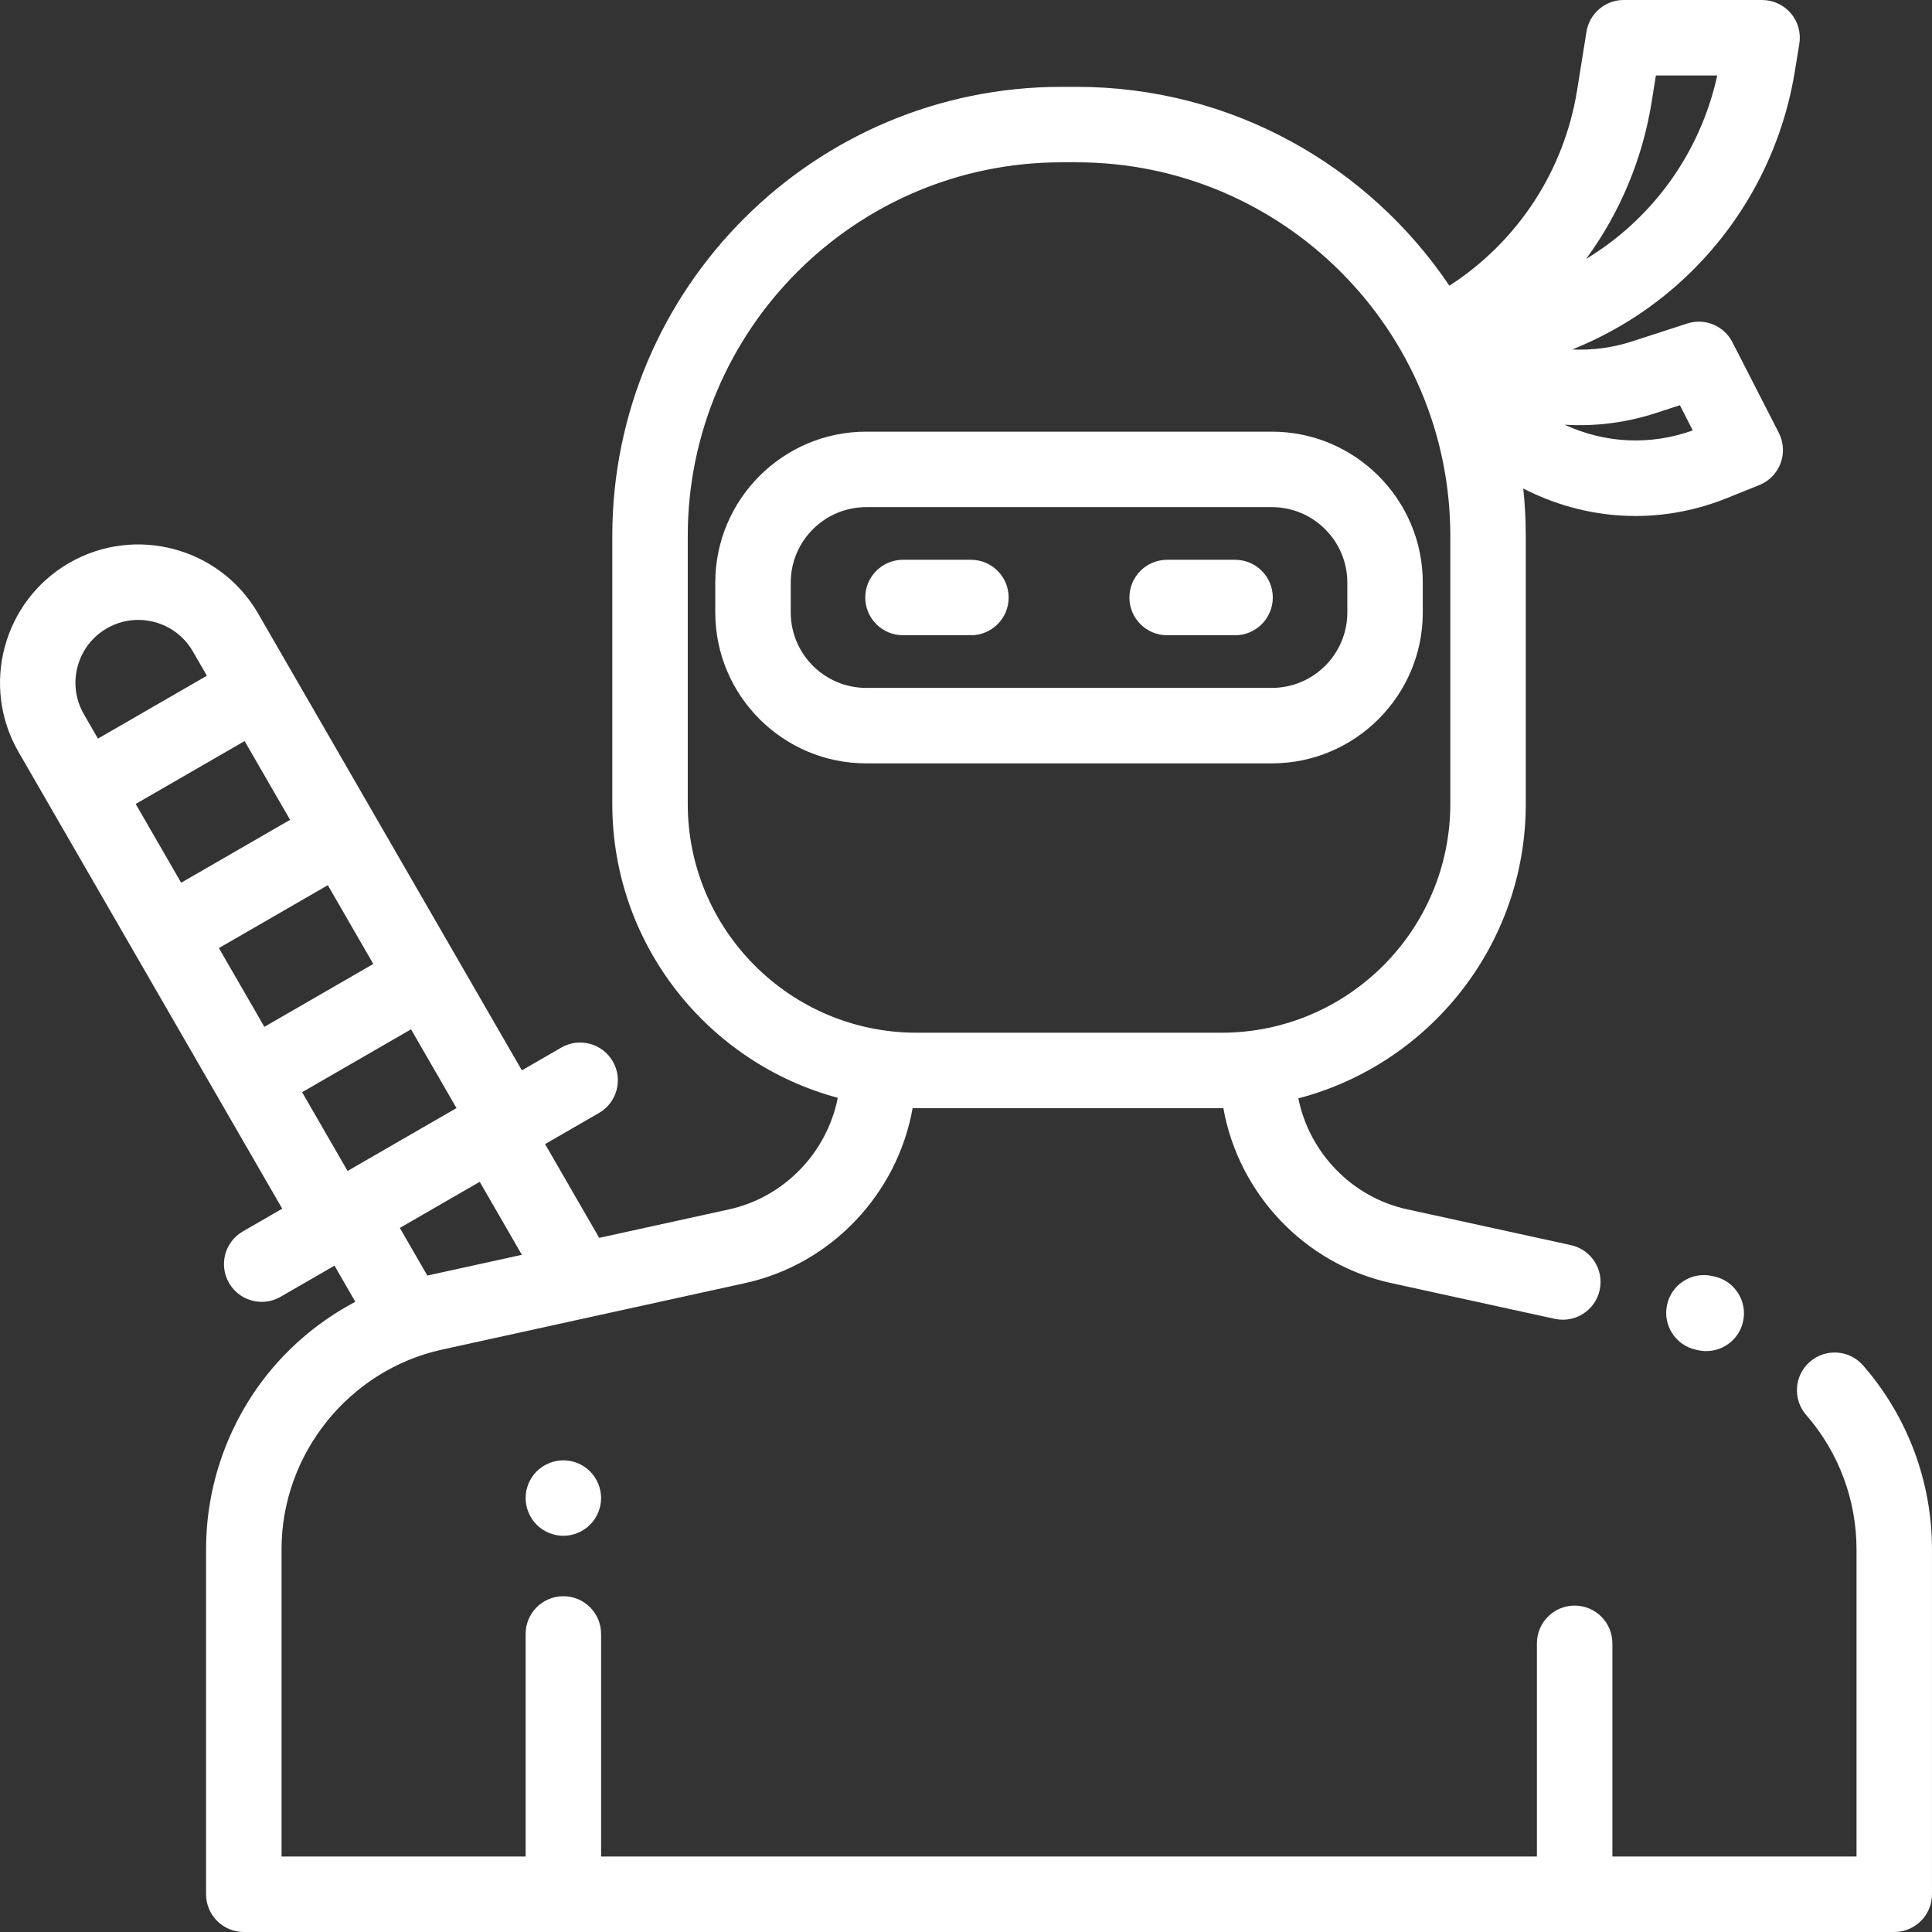 <?xml version="1.0" encoding="iso-8859-1"?>
<!-- Generator: Adobe Illustrator 19.0.0, SVG Export Plug-In . SVG Version: 6.00 Build 0)  -->
<svg xmlns="http://www.w3.org/2000/svg" xmlns:xlink="http://www.w3.org/1999/xlink" version="1.1" id="Capa_1" x="0px" y="0px" viewBox="0 0 512 512" style="enable-background:new 0 0 512 512;" xml:space="preserve" width="512px" height="512px">
<rect x="0" y="0" width="512" height="512" fill="#333333" stroke="none"/>
<g>
	<g>
		<path d="M454.408,338.305l-0.712-0.159c-5.393-1.187-10.726,2.233-11.908,7.629c-1.182,5.395,2.233,10.727,7.629,11.908    l0.515,0.114c0.753,0.173,1.506,0.256,2.247,0.256c4.556,0,8.674-3.134,9.737-7.764    C463.152,344.906,459.791,339.541,454.408,338.305z" fill="#FFFFFF"/>
	</g>
</g>
<g>
	<g>
		<path d="M493.743,361.856c-3.63-4.163-9.947-4.597-14.109-0.968c-4.163,3.628-4.597,9.945-0.968,14.108    c8.596,9.863,13.33,22.498,13.33,35.577V492h-64.698v-56.5c0-5.522-4.478-10-10-10c-5.522,0-10,4.478-10,10V492h-248v-58.986    c0-5.522-4.478-10-10-10c-5.522,0-10,4.478-10,10V492H74.613v-81.462c0-25.235,17.891-47.476,42.54-52.884l80.308-17.617    c22.951-5.035,40.396-23.784,44.398-46.383c0.344,0.004,0.684,0.026,1.029,0.026h80.833c0.162,0,0.321-0.011,0.482-0.012    c4.018,22.596,21.47,41.33,44.43,46.351l43.394,9.488c0.72,0.157,1.438,0.232,2.146,0.232c4.598,0,8.737-3.19,9.76-7.866    c1.18-5.395-2.238-10.726-7.634-11.905l-43.393-9.488c-14.698-3.213-25.932-15.039-28.836-29.406    c34.637-9.04,60.277-40.589,60.277-78.018v-71.014c0-4.253-0.229-8.453-0.666-12.591c0.914,0.47,1.837,0.925,2.778,1.356    c8.642,3.952,17.793,5.934,26.967,5.934c8.198,0,16.415-1.584,24.292-4.759l8.526-3.438c2.604-1.05,4.647-3.146,5.63-5.777    c0.981-2.631,0.813-5.554-0.468-8.054L459.109,90.69c-2.236-4.371-7.315-6.473-11.99-4.954l-14.612,4.744    c-5.168,1.678-10.534,2.373-15.845,2.138c9.528-3.826,18.461-9.163,26.394-15.904c17.334-14.731,28.9-35.208,32.569-57.658    l1.216-7.444c0.473-2.896-0.35-5.853-2.249-8.089c-1.9-2.235-4.687-3.523-7.62-3.523h-36.666c-4.911,0-9.096,3.566-9.874,8.415    l-2.489,15.51c-3.418,21.298-15.738,40.11-33.837,51.788c-21.397-31.764-57.693-52.699-98.789-52.699h-4.022    c-65.634,0-119.03,53.396-119.03,119.029v71.014c0,37.24,25.385,68.65,59.757,77.87c-2.847,14.436-14.102,26.341-28.845,29.575    l-34.378,7.542l-14.347-24.85l14.287-8.249c4.783-2.762,6.422-8.877,3.66-13.66c-2.761-4.782-8.877-6.422-13.66-3.66    l-10.438,6.027L68.415,162.608c-10.107-17.509-32.576-23.529-50.086-13.42C0.821,159.297-5.2,181.766,4.908,199.274    l69.885,121.042l-10.439,6.027c-4.783,2.762-6.422,8.877-3.66,13.66c1.853,3.208,5.213,5.002,8.67,5.002    c1.696,0,3.416-0.433,4.99-1.342l14.288-8.249l5.528,9.575c-8.894,4.698-16.827,11.172-23.187,19.077    c-10.557,13.124-16.371,29.628-16.371,46.471V502c0,5.522,4.478,10,10,10h437.384c5.522,0,10-4.478,10-10v-91.426    C511.996,392.663,505.514,375.361,493.743,361.856z M437.69,27.095L438.828,20h16.26c-4.588,20.864-17.429,38.14-34.748,48.617    C429.234,56.48,435.25,42.286,437.69,27.095z M438.683,109.503l6.506-2.112l3.413,6.667c-11.092,3.992-23.034,3.498-33.824-1.438    c-0.05-0.023-0.099-0.046-0.148-0.069C422.683,113.053,430.839,112.05,438.683,109.503z M182.263,213.057v-71.014    c0-54.604,44.425-99.029,99.03-99.029h4.022c54.605,0,99.03,44.425,99.03,99.029v71.014c0,33.428-27.196,60.624-60.625,60.624    h-80.833C209.459,273.681,182.263,246.484,182.263,213.057z M138.3,332.54l-25.051,5.495l-7.287-12.62l10.584-6.111l10.584-6.111    L138.3,332.54z M22.229,189.275c-2.226-3.856-2.817-8.346-1.664-12.647c1.151-4.3,3.909-7.894,7.765-10.119    c2.618-1.512,5.479-2.229,8.306-2.229c5.764,0,11.377,2.989,14.46,8.329l3.731,6.463L25.96,195.738L22.229,189.275z     M35.96,213.058l28.866-16.667l12.051,20.873L48.011,233.93L35.96,213.058z M70.062,272.123l-12.051-20.872l28.866-16.666    l12.051,20.873L70.062,272.123z M92.114,310.318l-12.052-20.874l28.866-16.665l12.051,20.873L92.114,310.318z" fill="#FFFFFF"/>
	</g>
</g>
<g>
	<g>
		<path d="M337.055,114.395h-107.5c-22.056,0-40,17.944-40,40v7.905c0,22.056,17.944,40,40,40h107.5c22.056,0,40-17.945,40-40    v-7.905C377.055,132.339,359.111,114.395,337.055,114.395z M357.055,162.3c0,11.028-8.972,20-20,20h-107.5    c-11.028,0-20-8.972-20-20v-7.905c0-11.028,8.972-20,20-20h107.5c11.028,0,20,8.972,20,20V162.3z" fill="#FFFFFF"/>
	</g>
</g>
<g>
	<g>
		<path d="M257.305,148.348h-18c-5.522,0-10,4.478-10,10c0,5.522,4.478,10,10,10h18c5.522,0,10-4.478,10-10    C267.305,152.826,262.827,148.348,257.305,148.348z" fill="#FFFFFF"/>
	</g>
</g>
<g>
	<g>
		<path d="M327.305,148.348h-18c-5.522,0-10,4.478-10,10c0,5.522,4.478,10,10,10h18c5.522,0,10-4.478,10-10    C337.305,152.826,332.827,148.348,327.305,148.348z" fill="#FFFFFF"/>
	</g>
</g>
<g>
	<g>
		<path d="M156.366,389.93c-1.86-1.86-4.44-2.93-7.07-2.93s-5.2,1.069-7.07,2.93c-1.859,1.86-2.93,4.44-2.93,7.07    s1.07,5.21,2.93,7.069c1.86,1.86,4.44,2.931,7.07,2.931s5.21-1.07,7.07-2.931c1.859-1.859,2.93-4.439,2.93-7.069    S158.226,391.79,156.366,389.93z" fill="#FFFFFF"/>
	</g>
</g>
<g>
</g>
<g>
</g>
<g>
</g>
<g>
</g>
<g>
</g>
<g>
</g>
<g>
</g>
<g>
</g>
<g>
</g>
<g>
</g>
<g>
</g>
<g>
</g>
<g>
</g>
<g>
</g>
<g>
</g>
</svg>
